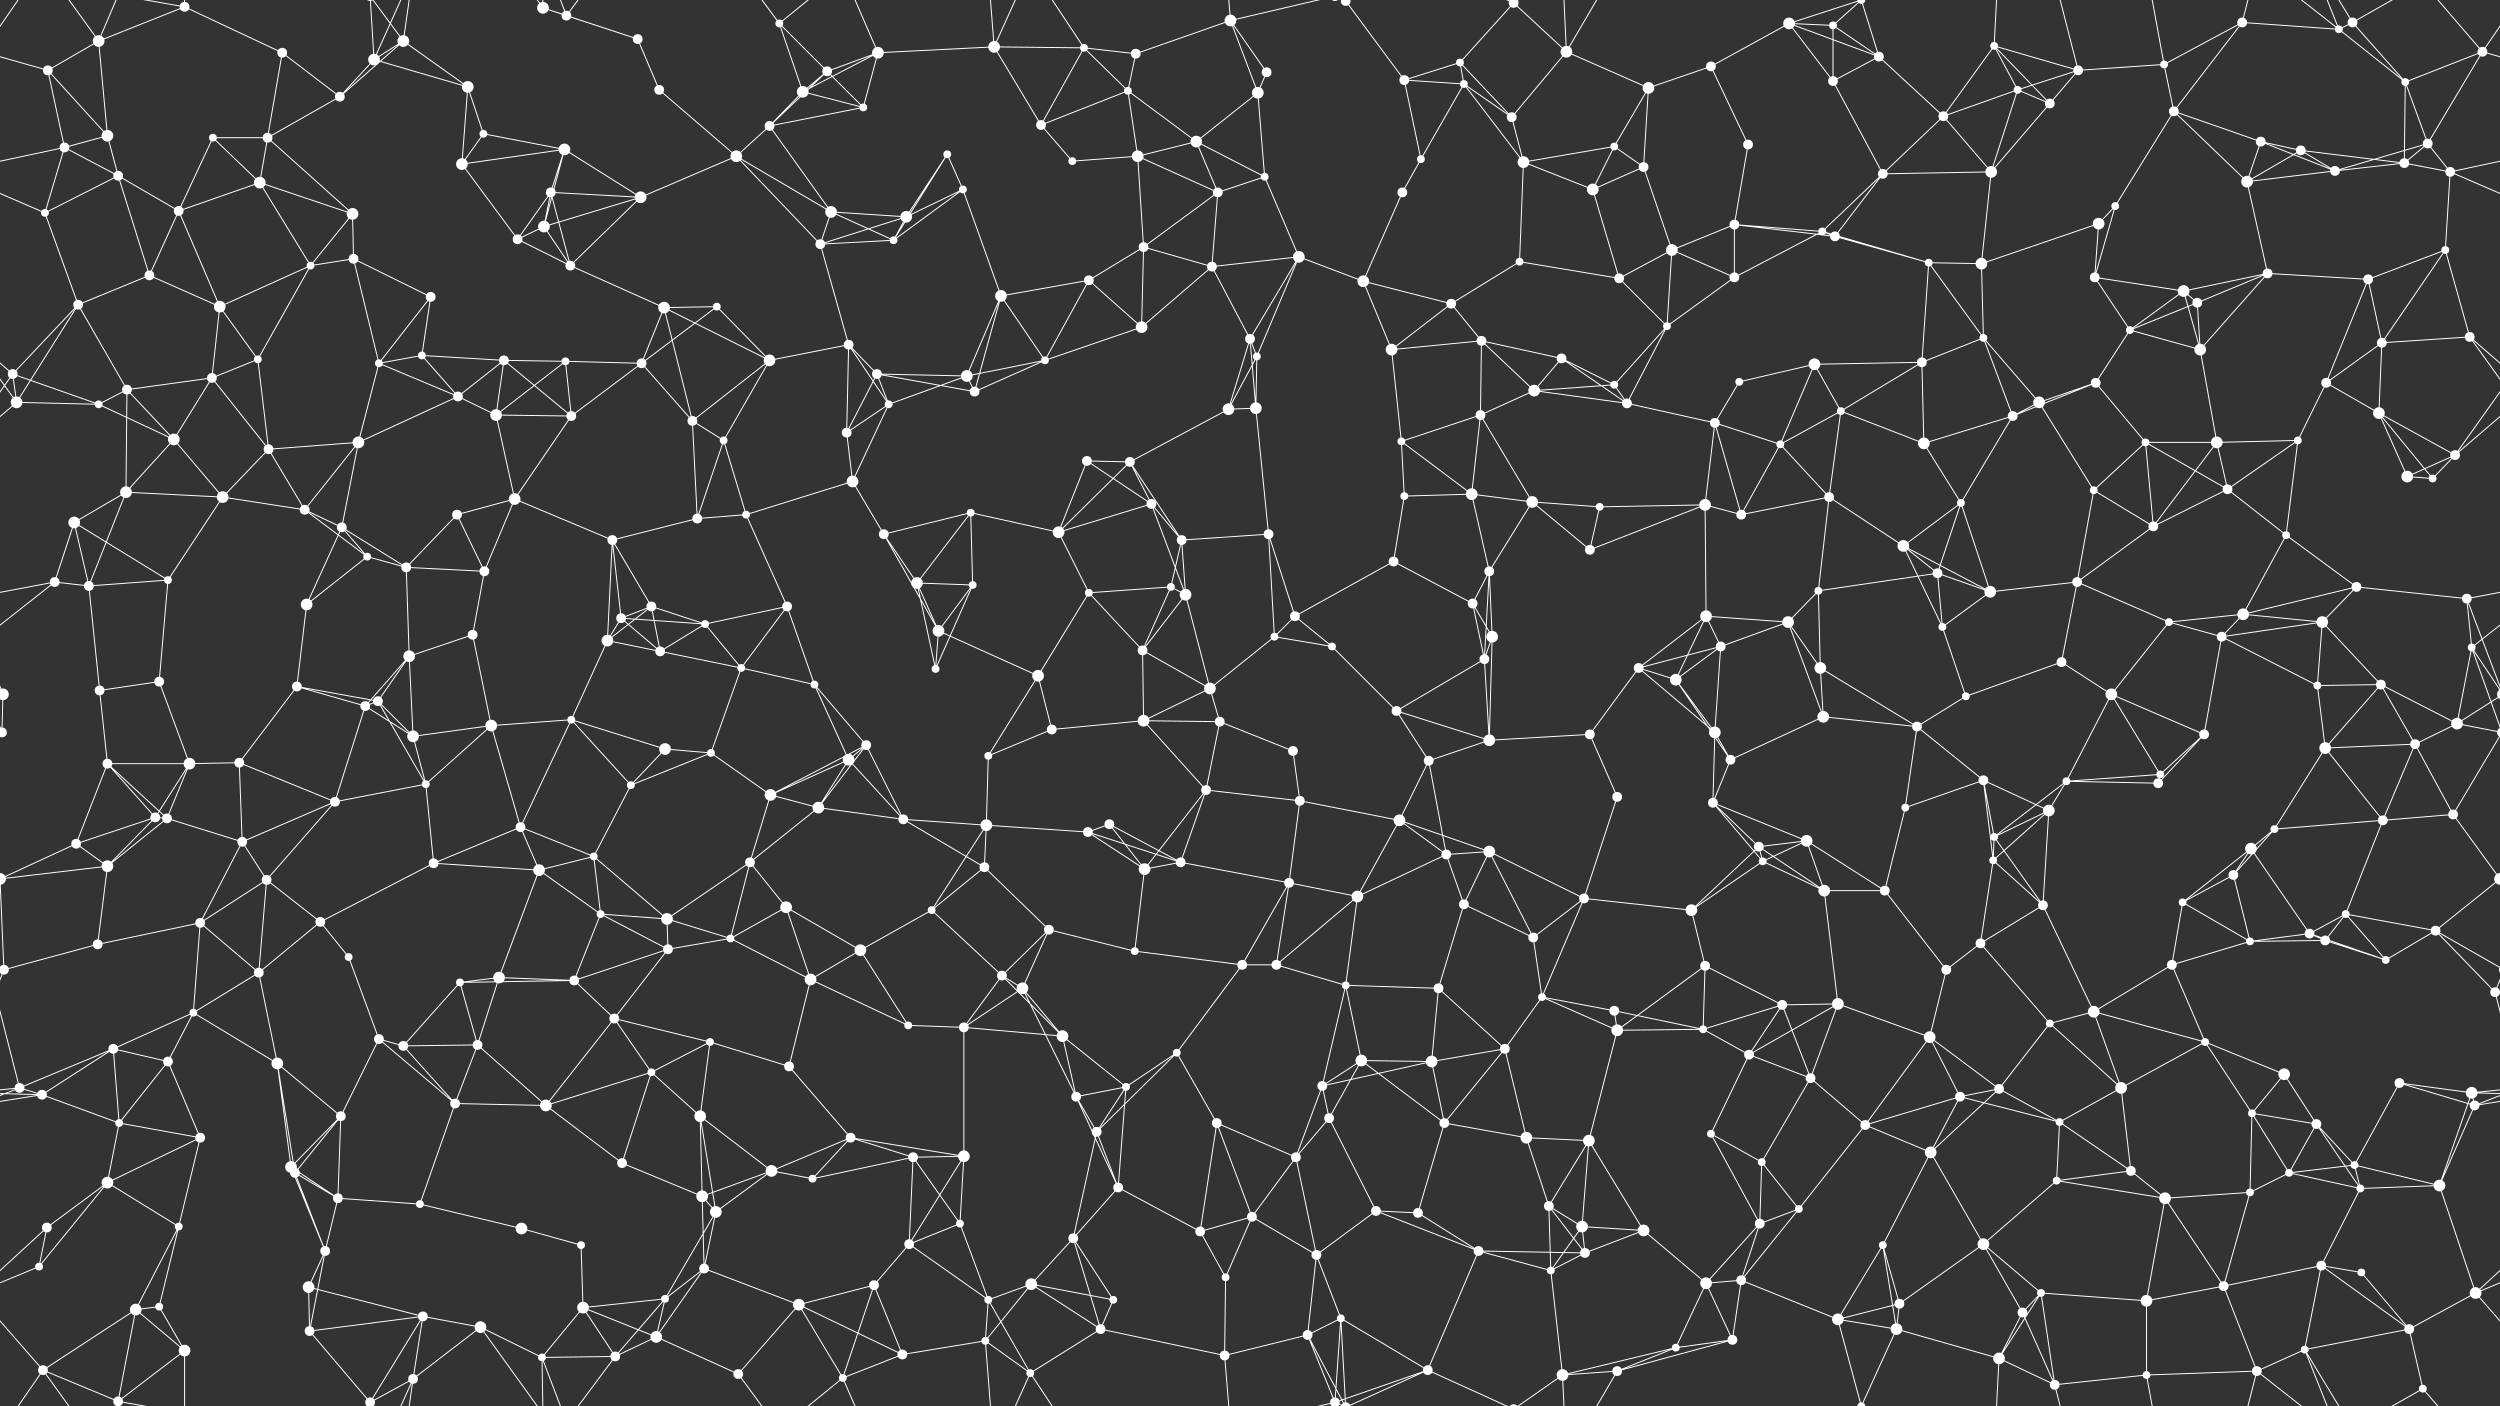 <svg xmlns="http://www.w3.org/2000/svg" width="2560" height="1440" fill="#fff"><rect width="100%" height="100%" fill="#333333" stroke="none"/><circle cx="49" cy="72" r="5"/><circle cx="101" cy="42" r="6"/><circle cx="189" cy="7" r="5"/><circle cx="289" cy="54" r="5"/><circle cx="383" cy="61" r="6"/><circle cx="413" cy="42" r="6"/><circle cx="556" cy="8" r="6"/><circle cx="580" cy="16" r="5"/><circle cx="653" cy="40" r="5"/><circle cx="798" cy="24" r="4"/><circle cx="847" cy="73" r="5"/><circle cx="899" cy="54" r="6"/><circle cx="1018" cy="48" r="6"/><circle cx="1110" cy="49" r="4"/><circle cx="1163" cy="55" r="5"/><circle cx="1260" cy="21" r="6"/><circle cx="1297" cy="74" r="5"/><circle cx="1378" cy="1" r="5"/><circle cx="1378" cy="1441" r="5"/><circle cx="1495" cy="64" r="4"/><circle cx="1550" cy="3" r="5"/><circle cx="1550" cy="1443" r="5"/><circle cx="1604" cy="53" r="6"/><circle cx="1752" cy="68" r="5"/><circle cx="1832" cy="24" r="6"/><circle cx="1877" cy="26" r="4"/><circle cx="1924" cy="58" r="5"/><circle cx="2042" cy="47" r="4"/><circle cx="2128" cy="72" r="5"/><circle cx="2216" cy="66" r="4"/><circle cx="2296" cy="23" r="5"/><circle cx="2395" cy="30" r="4"/><circle cx="2409" cy="23" r="5"/><circle cx="2542" cy="53" r="5"/><circle cx="66" cy="151" r="5"/><circle cx="110" cy="139" r="6"/><circle cx="218" cy="141" r="4"/><circle cx="274" cy="141" r="5"/><circle cx="348" cy="99" r="5"/><circle cx="479" cy="89" r="6"/><circle cx="495" cy="137" r="4"/><circle cx="578" cy="153" r="6"/><circle cx="675" cy="92" r="5"/><circle cx="788" cy="129" r="5"/><circle cx="822" cy="94" r="6"/><circle cx="884" cy="110" r="4"/><circle cx="970" cy="158" r="4"/><circle cx="1066" cy="128" r="5"/><circle cx="1155" cy="93" r="4"/><circle cx="1225" cy="145" r="6"/><circle cx="1288" cy="95" r="6"/><circle cx="1438" cy="82" r="5"/><circle cx="1499" cy="86" r="4"/><circle cx="1548" cy="120" r="5"/><circle cx="1653" cy="150" r="4"/><circle cx="1688" cy="90" r="6"/><circle cx="1790" cy="148" r="5"/><circle cx="1877" cy="83" r="5"/><circle cx="1990" cy="119" r="5"/><circle cx="2066" cy="92" r="4"/><circle cx="2099" cy="106" r="5"/><circle cx="2226" cy="114" r="5"/><circle cx="2315" cy="145" r="5"/><circle cx="2356" cy="154" r="5"/><circle cx="2463" cy="84" r="4"/><circle cx="2486" cy="147" r="5"/><circle cx="46" cy="218" r="4"/><circle cx="121" cy="180" r="5"/><circle cx="183" cy="216" r="5"/><circle cx="266" cy="187" r="6"/><circle cx="361" cy="219" r="6"/><circle cx="473" cy="168" r="6"/><circle cx="557" cy="232" r="6"/><circle cx="564" cy="197" r="5"/><circle cx="656" cy="202" r="6"/><circle cx="754" cy="160" r="6"/><circle cx="851" cy="217" r="6"/><circle cx="928" cy="222" r="6"/><circle cx="986" cy="194" r="4"/><circle cx="1098" cy="165" r="4"/><circle cx="1165" cy="160" r="6"/><circle cx="1247" cy="197" r="5"/><circle cx="1295" cy="181" r="4"/><circle cx="1436" cy="197" r="5"/><circle cx="1455" cy="163" r="4"/><circle cx="1560" cy="166" r="6"/><circle cx="1631" cy="194" r="6"/><circle cx="1683" cy="171" r="5"/><circle cx="1776" cy="230" r="5"/><circle cx="1866" cy="237" r="4"/><circle cx="1928" cy="178" r="5"/><circle cx="2039" cy="176" r="6"/><circle cx="2149" cy="229" r="6"/><circle cx="2166" cy="211" r="4"/><circle cx="2301" cy="186" r="6"/><circle cx="2391" cy="175" r="5"/><circle cx="2462" cy="167" r="5"/><circle cx="2509" cy="176" r="5"/><circle cx="80" cy="312" r="5"/><circle cx="153" cy="282" r="5"/><circle cx="225" cy="314" r="6"/><circle cx="318" cy="272" r="4"/><circle cx="362" cy="265" r="5"/><circle cx="441" cy="304" r="5"/><circle cx="530" cy="245" r="5"/><circle cx="584" cy="272" r="5"/><circle cx="680" cy="315" r="6"/><circle cx="734" cy="314" r="4"/><circle cx="840" cy="250" r="5"/><circle cx="915" cy="246" r="4"/><circle cx="1025" cy="303" r="6"/><circle cx="1115" cy="287" r="5"/><circle cx="1171" cy="253" r="5"/><circle cx="1241" cy="273" r="5"/><circle cx="1330" cy="263" r="6"/><circle cx="1396" cy="288" r="6"/><circle cx="1486" cy="311" r="5"/><circle cx="1556" cy="268" r="4"/><circle cx="1658" cy="285" r="5"/><circle cx="1712" cy="256" r="6"/><circle cx="1776" cy="284" r="5"/><circle cx="1879" cy="242" r="5"/><circle cx="1975" cy="269" r="4"/><circle cx="2029" cy="270" r="6"/><circle cx="2145" cy="284" r="5"/><circle cx="2236" cy="298" r="6"/><circle cx="2250" cy="310" r="5"/><circle cx="2322" cy="280" r="5"/><circle cx="2425" cy="286" r="5"/><circle cx="2504" cy="256" r="4"/><circle cx="13" cy="383" r="5"/><circle cx="130" cy="399" r="5"/><circle cx="217" cy="387" r="5"/><circle cx="264" cy="368" r="4"/><circle cx="388" cy="372" r="4"/><circle cx="432" cy="364" r="4"/><circle cx="516" cy="369" r="5"/><circle cx="579" cy="370" r="4"/><circle cx="657" cy="372" r="5"/><circle cx="788" cy="369" r="6"/><circle cx="869" cy="353" r="5"/><circle cx="898" cy="383" r="5"/><circle cx="990" cy="385" r="6"/><circle cx="1070" cy="369" r="4"/><circle cx="1169" cy="335" r="6"/><circle cx="1280" cy="347" r="5"/><circle cx="1287" cy="365" r="4"/><circle cx="1425" cy="358" r="6"/><circle cx="1517" cy="349" r="5"/><circle cx="1599" cy="367" r="5"/><circle cx="1653" cy="394" r="4"/><circle cx="1707" cy="334" r="4"/><circle cx="1781" cy="391" r="4"/><circle cx="1858" cy="373" r="6"/><circle cx="1968" cy="371" r="5"/><circle cx="2031" cy="346" r="4"/><circle cx="2146" cy="392" r="5"/><circle cx="2181" cy="338" r="4"/><circle cx="2253" cy="358" r="6"/><circle cx="2382" cy="392" r="5"/><circle cx="2439" cy="351" r="5"/><circle cx="2529" cy="345" r="5"/><circle cx="17" cy="412" r="6"/><circle cx="101" cy="414" r="4"/><circle cx="178" cy="450" r="6"/><circle cx="275" cy="460" r="5"/><circle cx="367" cy="453" r="6"/><circle cx="469" cy="406" r="5"/><circle cx="508" cy="425" r="6"/><circle cx="585" cy="426" r="5"/><circle cx="709" cy="431" r="5"/><circle cx="741" cy="451" r="4"/><circle cx="867" cy="443" r="5"/><circle cx="910" cy="414" r="4"/><circle cx="998" cy="401" r="5"/><circle cx="1113" cy="472" r="5"/><circle cx="1157" cy="473" r="5"/><circle cx="1258" cy="419" r="6"/><circle cx="1286" cy="418" r="6"/><circle cx="1435" cy="452" r="4"/><circle cx="1516" cy="425" r="5"/><circle cx="1571" cy="400" r="6"/><circle cx="1666" cy="413" r="5"/><circle cx="1756" cy="433" r="5"/><circle cx="1823" cy="455" r="4"/><circle cx="1885" cy="421" r="4"/><circle cx="1970" cy="454" r="6"/><circle cx="2061" cy="426" r="5"/><circle cx="2088" cy="412" r="6"/><circle cx="2197" cy="453" r="4"/><circle cx="2270" cy="453" r="6"/><circle cx="2353" cy="451" r="4"/><circle cx="2436" cy="423" r="6"/><circle cx="2514" cy="466" r="5"/><circle cx="76" cy="535" r="6"/><circle cx="129" cy="504" r="6"/><circle cx="228" cy="509" r="6"/><circle cx="312" cy="522" r="5"/><circle cx="350" cy="540" r="5"/><circle cx="468" cy="527" r="5"/><circle cx="527" cy="511" r="6"/><circle cx="627" cy="553" r="5"/><circle cx="714" cy="531" r="5"/><circle cx="764" cy="527" r="4"/><circle cx="873" cy="493" r="6"/><circle cx="905" cy="547" r="5"/><circle cx="994" cy="525" r="4"/><circle cx="1084" cy="545" r="6"/><circle cx="1179" cy="516" r="5"/><circle cx="1210" cy="553" r="5"/><circle cx="1299" cy="547" r="5"/><circle cx="1438" cy="508" r="4"/><circle cx="1507" cy="506" r="6"/><circle cx="1569" cy="514" r="6"/><circle cx="1638" cy="519" r="4"/><circle cx="1746" cy="517" r="6"/><circle cx="1783" cy="527" r="5"/><circle cx="1873" cy="509" r="5"/><circle cx="1949" cy="559" r="6"/><circle cx="2008" cy="515" r="4"/><circle cx="2144" cy="502" r="4"/><circle cx="2205" cy="539" r="5"/><circle cx="2281" cy="501" r="5"/><circle cx="2341" cy="548" r="4"/><circle cx="2465" cy="488" r="6"/><circle cx="2491" cy="490" r="4"/><circle cx="56" cy="596" r="5"/><circle cx="91" cy="600" r="5"/><circle cx="172" cy="594" r="4"/><circle cx="314" cy="619" r="6"/><circle cx="376" cy="570" r="4"/><circle cx="416" cy="581" r="5"/><circle cx="496" cy="585" r="5"/><circle cx="636" cy="633" r="5"/><circle cx="667" cy="621" r="5"/><circle cx="722" cy="639" r="4"/><circle cx="806" cy="621" r="5"/><circle cx="939" cy="597" r="6"/><circle cx="996" cy="599" r="4"/><circle cx="1115" cy="607" r="4"/><circle cx="1199" cy="601" r="4"/><circle cx="1214" cy="609" r="6"/><circle cx="1326" cy="631" r="5"/><circle cx="1427" cy="575" r="5"/><circle cx="1508" cy="618" r="5"/><circle cx="1525" cy="585" r="5"/><circle cx="1628" cy="563" r="5"/><circle cx="1747" cy="631" r="6"/><circle cx="1831" cy="637" r="6"/><circle cx="1862" cy="605" r="4"/><circle cx="1984" cy="587" r="5"/><circle cx="2038" cy="606" r="6"/><circle cx="2127" cy="596" r="5"/><circle cx="2221" cy="637" r="4"/><circle cx="2297" cy="629" r="6"/><circle cx="2378" cy="637" r="6"/><circle cx="2413" cy="601" r="5"/><circle cx="2526" cy="613" r="5"/><circle cx="3" cy="711" r="6"/><circle cx="2563" cy="711" r="6"/><circle cx="102" cy="707" r="5"/><circle cx="163" cy="698" r="5"/><circle cx="304" cy="703" r="5"/><circle cx="387" cy="718" r="5"/><circle cx="419" cy="672" r="6"/><circle cx="484" cy="650" r="5"/><circle cx="622" cy="656" r="6"/><circle cx="676" cy="667" r="5"/><circle cx="759" cy="684" r="4"/><circle cx="834" cy="701" r="4"/><circle cx="958" cy="685" r="4"/><circle cx="961" cy="646" r="6"/><circle cx="1063" cy="692" r="6"/><circle cx="1170" cy="666" r="5"/><circle cx="1239" cy="705" r="6"/><circle cx="1305" cy="652" r="4"/><circle cx="1364" cy="662" r="4"/><circle cx="1520" cy="675" r="5"/><circle cx="1528" cy="652" r="6"/><circle cx="1678" cy="684" r="5"/><circle cx="1716" cy="696" r="6"/><circle cx="1762" cy="662" r="5"/><circle cx="1864" cy="684" r="6"/><circle cx="1989" cy="642" r="4"/><circle cx="2013" cy="713" r="4"/><circle cx="2111" cy="678" r="5"/><circle cx="2162" cy="711" r="6"/><circle cx="2275" cy="652" r="5"/><circle cx="2373" cy="702" r="4"/><circle cx="2438" cy="701" r="5"/><circle cx="2531" cy="663" r="4"/><circle cx="2" cy="750" r="5"/><circle cx="2562" cy="750" r="5"/><circle cx="110" cy="782" r="5"/><circle cx="194" cy="782" r="6"/><circle cx="245" cy="781" r="5"/><circle cx="374" cy="723" r="5"/><circle cx="423" cy="754" r="6"/><circle cx="503" cy="743" r="6"/><circle cx="585" cy="737" r="4"/><circle cx="681" cy="767" r="6"/><circle cx="728" cy="771" r="4"/><circle cx="869" cy="778" r="6"/><circle cx="887" cy="763" r="5"/><circle cx="1012" cy="774" r="4"/><circle cx="1077" cy="747" r="5"/><circle cx="1171" cy="738" r="6"/><circle cx="1249" cy="739" r="5"/><circle cx="1324" cy="769" r="5"/><circle cx="1430" cy="728" r="5"/><circle cx="1463" cy="779" r="5"/><circle cx="1525" cy="758" r="6"/><circle cx="1628" cy="752" r="5"/><circle cx="1756" cy="750" r="6"/><circle cx="1772" cy="778" r="5"/><circle cx="1867" cy="734" r="6"/><circle cx="1963" cy="744" r="5"/><circle cx="2031" cy="799" r="5"/><circle cx="2116" cy="800" r="4"/><circle cx="2212" cy="793" r="4"/><circle cx="2257" cy="752" r="5"/><circle cx="2381" cy="766" r="6"/><circle cx="2473" cy="762" r="5"/><circle cx="2516" cy="741" r="6"/><circle cx="78" cy="864" r="5"/><circle cx="159" cy="837" r="5"/><circle cx="171" cy="838" r="5"/><circle cx="248" cy="862" r="5"/><circle cx="343" cy="821" r="5"/><circle cx="436" cy="803" r="4"/><circle cx="533" cy="847" r="5"/><circle cx="608" cy="877" r="4"/><circle cx="646" cy="804" r="4"/><circle cx="789" cy="814" r="6"/><circle cx="838" cy="827" r="6"/><circle cx="925" cy="839" r="5"/><circle cx="1010" cy="845" r="6"/><circle cx="1114" cy="852" r="5"/><circle cx="1136" cy="844" r="5"/><circle cx="1235" cy="809" r="5"/><circle cx="1331" cy="820" r="5"/><circle cx="1433" cy="840" r="6"/><circle cx="1481" cy="875" r="5"/><circle cx="1525" cy="872" r="6"/><circle cx="1656" cy="816" r="5"/><circle cx="1754" cy="822" r="5"/><circle cx="1801" cy="867" r="5"/><circle cx="1850" cy="861" r="6"/><circle cx="1951" cy="827" r="4"/><circle cx="2042" cy="857" r="4"/><circle cx="2098" cy="830" r="6"/><circle cx="2210" cy="802" r="5"/><circle cx="2305" cy="869" r="6"/><circle cx="2329" cy="849" r="4"/><circle cx="2440" cy="840" r="5"/><circle cx="2512" cy="834" r="5"/><circle cx="0" cy="900" r="6"/><circle cx="2560" cy="900" r="6"/><circle cx="110" cy="887" r="6"/><circle cx="205" cy="945" r="5"/><circle cx="273" cy="901" r="5"/><circle cx="328" cy="944" r="5"/><circle cx="444" cy="884" r="5"/><circle cx="552" cy="891" r="6"/><circle cx="615" cy="936" r="4"/><circle cx="683" cy="941" r="6"/><circle cx="768" cy="883" r="5"/><circle cx="805" cy="929" r="6"/><circle cx="954" cy="932" r="4"/><circle cx="1008" cy="888" r="5"/><circle cx="1074" cy="952" r="5"/><circle cx="1172" cy="890" r="6"/><circle cx="1209" cy="883" r="5"/><circle cx="1320" cy="904" r="5"/><circle cx="1390" cy="918" r="6"/><circle cx="1499" cy="926" r="5"/><circle cx="1570" cy="960" r="5"/><circle cx="1622" cy="920" r="5"/><circle cx="1732" cy="932" r="6"/><circle cx="1805" cy="882" r="4"/><circle cx="1868" cy="912" r="6"/><circle cx="1930" cy="912" r="5"/><circle cx="2041" cy="881" r="4"/><circle cx="2092" cy="927" r="5"/><circle cx="2235" cy="924" r="4"/><circle cx="2287" cy="896" r="5"/><circle cx="2365" cy="956" r="5"/><circle cx="2402" cy="936" r="4"/><circle cx="2494" cy="953" r="5"/><circle cx="4" cy="993" r="5"/><circle cx="2564" cy="993" r="5"/><circle cx="100" cy="967" r="5"/><circle cx="198" cy="1037" r="4"/><circle cx="265" cy="996" r="5"/><circle cx="357" cy="980" r="4"/><circle cx="471" cy="1006" r="4"/><circle cx="511" cy="1001" r="6"/><circle cx="588" cy="1004" r="5"/><circle cx="684" cy="972" r="5"/><circle cx="748" cy="961" r="4"/><circle cx="830" cy="1003" r="6"/><circle cx="881" cy="973" r="6"/><circle cx="1026" cy="999" r="5"/><circle cx="1047" cy="1012" r="6"/><circle cx="1162" cy="974" r="4"/><circle cx="1272" cy="988" r="5"/><circle cx="1307" cy="988" r="5"/><circle cx="1378" cy="1009" r="4"/><circle cx="1473" cy="1012" r="5"/><circle cx="1579" cy="1021" r="4"/><circle cx="1653" cy="1035" r="5"/><circle cx="1746" cy="989" r="5"/><circle cx="1825" cy="1029" r="5"/><circle cx="1882" cy="1028" r="6"/><circle cx="1993" cy="993" r="5"/><circle cx="2028" cy="966" r="5"/><circle cx="2144" cy="1036" r="6"/><circle cx="2224" cy="988" r="5"/><circle cx="2304" cy="964" r="4"/><circle cx="2381" cy="963" r="5"/><circle cx="2443" cy="983" r="4"/><circle cx="2555" cy="1016" r="5"/><circle cx="20" cy="1114" r="5"/><circle cx="116" cy="1074" r="5"/><circle cx="172" cy="1087" r="5"/><circle cx="284" cy="1089" r="6"/><circle cx="388" cy="1064" r="5"/><circle cx="413" cy="1071" r="5"/><circle cx="489" cy="1070" r="5"/><circle cx="629" cy="1043" r="5"/><circle cx="667" cy="1098" r="4"/><circle cx="727" cy="1067" r="4"/><circle cx="808" cy="1092" r="5"/><circle cx="930" cy="1050" r="4"/><circle cx="987" cy="1052" r="5"/><circle cx="1088" cy="1061" r="6"/><circle cx="1153" cy="1113" r="4"/><circle cx="1205" cy="1078" r="4"/><circle cx="1354" cy="1112" r="5"/><circle cx="1394" cy="1086" r="6"/><circle cx="1466" cy="1087" r="6"/><circle cx="1541" cy="1074" r="5"/><circle cx="1656" cy="1055" r="6"/><circle cx="1744" cy="1054" r="4"/><circle cx="1791" cy="1080" r="5"/><circle cx="1854" cy="1104" r="5"/><circle cx="1976" cy="1062" r="6"/><circle cx="2047" cy="1115" r="5"/><circle cx="2099" cy="1048" r="4"/><circle cx="2172" cy="1114" r="6"/><circle cx="2258" cy="1067" r="4"/><circle cx="2339" cy="1100" r="6"/><circle cx="2457" cy="1109" r="5"/><circle cx="2531" cy="1119" r="6"/><circle cx="43" cy="1121" r="5"/><circle cx="122" cy="1150" r="4"/><circle cx="205" cy="1165" r="5"/><circle cx="298" cy="1195" r="6"/><circle cx="349" cy="1143" r="5"/><circle cx="466" cy="1130" r="5"/><circle cx="559" cy="1132" r="6"/><circle cx="637" cy="1191" r="5"/><circle cx="717" cy="1143" r="6"/><circle cx="790" cy="1199" r="6"/><circle cx="871" cy="1165" r="5"/><circle cx="935" cy="1185" r="5"/><circle cx="987" cy="1184" r="6"/><circle cx="1102" cy="1123" r="5"/><circle cx="1123" cy="1159" r="5"/><circle cx="1246" cy="1150" r="5"/><circle cx="1327" cy="1185" r="5"/><circle cx="1361" cy="1145" r="5"/><circle cx="1479" cy="1150" r="5"/><circle cx="1563" cy="1165" r="6"/><circle cx="1627" cy="1168" r="6"/><circle cx="1752" cy="1161" r="4"/><circle cx="1804" cy="1190" r="4"/><circle cx="1910" cy="1152" r="5"/><circle cx="1977" cy="1180" r="6"/><circle cx="2007" cy="1123" r="5"/><circle cx="2109" cy="1149" r="4"/><circle cx="2182" cy="1199" r="5"/><circle cx="2306" cy="1140" r="4"/><circle cx="2372" cy="1151" r="5"/><circle cx="2411" cy="1193" r="4"/><circle cx="2534" cy="1132" r="5"/><circle cx="48" cy="1257" r="5"/><circle cx="110" cy="1211" r="6"/><circle cx="183" cy="1256" r="4"/><circle cx="302" cy="1201" r="5"/><circle cx="346" cy="1227" r="5"/><circle cx="430" cy="1233" r="4"/><circle cx="534" cy="1258" r="6"/><circle cx="595" cy="1275" r="4"/><circle cx="719" cy="1225" r="6"/><circle cx="733" cy="1241" r="6"/><circle cx="832" cy="1207" r="4"/><circle cx="931" cy="1274" r="5"/><circle cx="983" cy="1253" r="4"/><circle cx="1099" cy="1268" r="5"/><circle cx="1145" cy="1216" r="5"/><circle cx="1229" cy="1261" r="5"/><circle cx="1282" cy="1246" r="5"/><circle cx="1409" cy="1240" r="5"/><circle cx="1452" cy="1242" r="5"/><circle cx="1586" cy="1235" r="5"/><circle cx="1620" cy="1256" r="6"/><circle cx="1683" cy="1260" r="6"/><circle cx="1802" cy="1253" r="5"/><circle cx="1842" cy="1238" r="4"/><circle cx="1928" cy="1275" r="4"/><circle cx="2031" cy="1274" r="6"/><circle cx="2106" cy="1209" r="4"/><circle cx="2217" cy="1227" r="6"/><circle cx="2304" cy="1221" r="4"/><circle cx="2344" cy="1201" r="4"/><circle cx="2417" cy="1217" r="4"/><circle cx="2498" cy="1214" r="6"/><circle cx="40" cy="1297" r="4"/><circle cx="139" cy="1341" r="6"/><circle cx="163" cy="1338" r="4"/><circle cx="316" cy="1318" r="6"/><circle cx="333" cy="1281" r="5"/><circle cx="433" cy="1348" r="5"/><circle cx="492" cy="1359" r="6"/><circle cx="597" cy="1339" r="6"/><circle cx="681" cy="1330" r="4"/><circle cx="721" cy="1299" r="5"/><circle cx="818" cy="1336" r="6"/><circle cx="895" cy="1316" r="5"/><circle cx="1012" cy="1331" r="4"/><circle cx="1056" cy="1315" r="6"/><circle cx="1140" cy="1331" r="4"/><circle cx="1255" cy="1308" r="4"/><circle cx="1348" cy="1285" r="5"/><circle cx="1373" cy="1350" r="4"/><circle cx="1514" cy="1281" r="5"/><circle cx="1588" cy="1301" r="4"/><circle cx="1623" cy="1283" r="5"/><circle cx="1747" cy="1314" r="6"/><circle cx="1783" cy="1311" r="5"/><circle cx="1882" cy="1351" r="6"/><circle cx="1945" cy="1335" r="5"/><circle cx="2071" cy="1344" r="5"/><circle cx="2090" cy="1324" r="4"/><circle cx="2198" cy="1332" r="6"/><circle cx="2277" cy="1317" r="5"/><circle cx="2377" cy="1296" r="5"/><circle cx="2418" cy="1303" r="4"/><circle cx="2535" cy="1324" r="6"/><circle cx="44" cy="1403" r="5"/><circle cx="121" cy="1435" r="5"/><circle cx="121" cy="-5" r="5"/><circle cx="189" cy="1383" r="6"/><circle cx="317" cy="1363" r="5"/><circle cx="379" cy="1436" r="5"/><circle cx="379" cy="-4" r="5"/><circle cx="423" cy="1412" r="5"/><circle cx="555" cy="1390" r="4"/><circle cx="630" cy="1389" r="5"/><circle cx="672" cy="1369" r="6"/><circle cx="756" cy="1407" r="5"/><circle cx="863" cy="1411" r="4"/><circle cx="924" cy="1387" r="5"/><circle cx="1009" cy="1373" r="4"/><circle cx="1055" cy="1406" r="4"/><circle cx="1127" cy="1361" r="5"/><circle cx="1254" cy="1388" r="5"/><circle cx="1339" cy="1367" r="5"/><circle cx="1367" cy="1436" r="5"/><circle cx="1367" cy="-4" r="5"/><circle cx="1462" cy="1403" r="5"/><circle cx="1600" cy="1408" r="6"/><circle cx="1656" cy="1404" r="5"/><circle cx="1716" cy="1380" r="4"/><circle cx="1774" cy="1372" r="5"/><circle cx="1906" cy="1440" r="4"/><circle cx="1906" cy="-0" r="4"/><circle cx="1942" cy="1361" r="6"/><circle cx="2047" cy="1391" r="6"/><circle cx="2104" cy="1418" r="5"/><circle cx="2198" cy="1408" r="4"/><circle cx="2311" cy="1404" r="5"/><circle cx="2360" cy="1382" r="4"/><circle cx="2467" cy="1361" r="5"/><circle cx="2481" cy="1422" r="4"/><path stroke="#fff" d="M49 72L101 42M49 72L-18 53M49 72L66 151M49 72L110 139M2609 72L2542 53M101 42L189 7M101 42L110 139M101 42L44 -37M101 42L121 -5M101 1482L44 1403M101 1482L121 1435M189 7L289 54M189 7L121 -5M189 7L189 -57M189 1447L121 1435M189 1447L189 1383M289 54L274 141M289 54L348 99M383 61L413 42M383 61L348 99M383 61L479 89M383 61L379 -4M383 61L423 -28M383 1501L379 1436M383 1501L423 1412M413 42L348 99M413 42L479 89M413 42L379 -4M413 42L423 -28M413 1482L379 1436M413 1482L423 1412M556 8L580 16M556 8L653 40M556 8L492 -81M556 8L555 -50M556 1448L492 1359M556 1448L555 1390M580 16L653 40M580 16L555 -50M580 16L630 -51M580 1456L555 1390M580 1456L630 1389M653 40L675 92M798 24L847 73M798 24L822 94M798 24L756 -33M798 24L863 -29M798 1464L756 1407M798 1464L863 1411M847 73L899 54M847 73L788 129M847 73L822 94M847 73L884 110M899 54L1018 48M899 54L822 94M899 54L884 110M899 54L863 -29M899 1494L863 1411M1018 48L1110 49M1018 48L1066 128M1018 48L1009 -67M1018 48L1055 -34M1018 1488L1009 1373M1018 1488L1055 1406M1110 49L1163 55M1110 49L1066 128M1110 49L1155 93M1110 49L1055 -34M1110 1489L1055 1406M1163 55L1260 21M1163 55L1155 93M1260 21L1297 74M1260 21L1288 95M1260 21L1254 -52M1260 21L1367 -4M1260 1461L1254 1388M1260 1461L1367 1436M1297 74L1288 95M1378 1L1438 82M1378 1L1373 -90M1378 1L1339 -73M1378 1L1367 -4M1378 1L1462 -37M1378 1441L1373 1350M1378 1441L1339 1367M1378 1441L1367 1436M1378 1441L1462 1403M1495 64L1550 3M1495 64L1438 82M1495 64L1499 86M1495 64L1548 120M1550 3L1604 53M1550 3L1462 -37M1550 3L1600 -32M1550 1443L1462 1403M1550 1443L1600 1408M1604 53L1548 120M1604 53L1688 90M1604 53L1600 -32M1604 53L1656 -36M1604 1493L1600 1408M1604 1493L1656 1404M1752 68L1832 24M1752 68L1688 90M1752 68L1790 148M1832 24L1877 26M1832 24L1924 58M1832 24L1877 83M1832 24L1906 -0M1832 1464L1906 1440M1877 26L1924 58M1877 26L1877 83M1877 26L1906 -0M1877 1466L1906 1440M1924 58L1877 83M1924 58L1990 119M1924 58L1906 -0M1924 1498L1906 1440M2042 47L2128 72M2042 47L1990 119M2042 47L2066 92M2042 47L2099 106M2042 47L2047 -49M2042 1487L2047 1391M2128 72L2216 66M2128 72L2066 92M2128 72L2099 106M2128 72L2104 -22M2128 1512L2104 1418M2216 66L2296 23M2216 66L2226 114M2216 66L2198 -32M2216 1506L2198 1408M2296 23L2395 30M2296 23L2226 114M2296 23L2311 -36M2296 1463L2311 1404M2395 30L2409 23M2395 30L2463 84M2395 30L2311 -36M2395 30L2360 -58M2395 1470L2311 1404M2395 1470L2360 1382M2409 23L2463 84M2409 23L2360 -58M2409 23L2481 -18M2409 1463L2360 1382M2409 1463L2481 1422M2542 53L2463 84M2542 53L2486 147M2542 53L2604 -37M2542 53L2481 -18M-18 53L44 -37M-18 1493L44 1403M2542 1493L2604 1403M2542 1493L2481 1422M66 151L110 139M66 151L46 218M66 151L121 180M66 151L-51 176M2626 151L2509 176M110 139L121 180M218 141L274 141M218 141L183 216M218 141L266 187M274 141L348 99M274 141L266 187M274 141L361 219M479 89L495 137M479 89L473 168M495 137L578 153M495 137L473 168M578 153L473 168M578 153L557 232M578 153L564 197M578 153L656 202M675 92L754 160M788 129L822 94M788 129L884 110M788 129L754 160M788 129L851 217M822 94L884 110M970 158L928 222M970 158L986 194M970 158L915 246M1066 128L1155 93M1066 128L1098 165M1155 93L1225 145M1155 93L1165 160M1225 145L1288 95M1225 145L1165 160M1225 145L1247 197M1225 145L1295 181M1288 95L1295 181M1438 82L1499 86M1438 82L1455 163M1499 86L1548 120M1499 86L1455 163M1499 86L1560 166M1548 120L1560 166M1653 150L1688 90M1653 150L1560 166M1653 150L1631 194M1653 150L1683 171M1688 90L1683 171M1790 148L1776 230M1877 83L1928 178M1990 119L2066 92M1990 119L1928 178M1990 119L2039 176M2066 92L2099 106M2066 92L2039 176M2099 106L2039 176M2226 114L2315 145M2226 114L2166 211M2226 114L2301 186M2315 145L2356 154M2315 145L2301 186M2315 145L2391 175M2356 154L2301 186M2356 154L2391 175M2356 154L2462 167M2463 84L2486 147M2463 84L2462 167M2486 147L2391 175M2486 147L2462 167M2486 147L2509 176M46 218L121 180M46 218L-51 176M46 218L80 312M2606 218L2509 176M121 180L183 216M121 180L153 282M183 216L266 187M183 216L153 282M183 216L225 314M266 187L361 219M266 187L318 272M361 219L318 272M361 219L362 265M473 168L530 245M557 232L564 197M557 232L656 202M557 232L530 245M557 232L584 272M564 197L656 202M564 197L530 245M564 197L584 272M656 202L754 160M656 202L584 272M754 160L851 217M754 160L840 250M851 217L928 222M851 217L840 250M851 217L915 246M928 222L986 194M928 222L840 250M928 222L915 246M986 194L915 246M986 194L1025 303M1098 165L1165 160M1165 160L1247 197M1165 160L1171 253M1247 197L1295 181M1247 197L1171 253M1247 197L1241 273M1295 181L1330 263M1436 197L1455 163M1436 197L1396 288M1560 166L1631 194M1560 166L1556 268M1631 194L1683 171M1631 194L1658 285M1683 171L1712 256M1776 230L1866 237M1776 230L1712 256M1776 230L1776 284M1776 230L1879 242M1866 237L1928 178M1866 237L1776 284M1866 237L1879 242M1866 237L1975 269M1928 178L2039 176M1928 178L1879 242M2039 176L2029 270M2149 229L2166 211M2149 229L2029 270M2149 229L2145 284M2166 211L2145 284M2301 186L2391 175M2301 186L2322 280M2391 175L2462 167M2462 167L2509 176M2509 176L2504 256M80 312L153 282M80 312L13 383M80 312L130 399M80 312L17 412M153 282L225 314M225 314L318 272M225 314L217 387M225 314L264 368M318 272L362 265M318 272L264 368M362 265L441 304M362 265L388 372M441 304L388 372M441 304L432 364M530 245L584 272M584 272L680 315M680 315L734 314M680 315L657 372M680 315L788 369M680 315L709 431M734 314L657 372M734 314L788 369M840 250L915 246M840 250L869 353M1025 303L1115 287M1025 303L990 385M1025 303L1070 369M1025 303L998 401M1115 287L1171 253M1115 287L1070 369M1115 287L1169 335M1171 253L1241 273M1171 253L1169 335M1241 273L1330 263M1241 273L1169 335M1241 273L1280 347M1330 263L1396 288M1330 263L1280 347M1330 263L1287 365M1396 288L1486 311M1396 288L1425 358M1486 311L1556 268M1486 311L1425 358M1486 311L1517 349M1556 268L1658 285M1658 285L1712 256M1658 285L1707 334M1712 256L1776 284M1712 256L1707 334M1776 284L1707 334M1879 242L1975 269M1975 269L2029 270M1975 269L1968 371M1975 269L2031 346M2029 270L2031 346M2145 284L2236 298M2145 284L2181 338M2236 298L2250 310M2236 298L2322 280M2236 298L2181 338M2236 298L2253 358M2250 310L2322 280M2250 310L2181 338M2250 310L2253 358M2322 280L2425 286M2322 280L2253 358M2425 286L2504 256M2425 286L2382 392M2425 286L2439 351M2504 256L2439 351M2504 256L2529 345M13 383L-31 345M13 383L17 412M13 383L101 414M13 383L-46 466M2573 383L2529 345M2573 383L2514 466M130 399L217 387M130 399L101 414M130 399L178 450M130 399L129 504M217 387L264 368M217 387L178 450M217 387L275 460M264 368L275 460M388 372L432 364M388 372L367 453M388 372L469 406M432 364L516 369M432 364L469 406M516 369L579 370M516 369L469 406M516 369L508 425M516 369L585 426M579 370L657 372M579 370L508 425M579 370L585 426M657 372L585 426M657 372L709 431M788 369L869 353M788 369L709 431M788 369L741 451M869 353L898 383M869 353L867 443M869 353L910 414M898 383L990 385M898 383L867 443M898 383L910 414M898 383L998 401M990 385L1070 369M990 385L910 414M990 385L998 401M1070 369L1169 335M1070 369L998 401M1280 347L1287 365M1280 347L1258 419M1280 347L1286 418M1287 365L1258 419M1287 365L1286 418M1425 358L1517 349M1425 358L1435 452M1517 349L1599 367M1517 349L1516 425M1517 349L1571 400M1599 367L1653 394M1599 367L1571 400M1599 367L1666 413M1653 394L1707 334M1653 394L1571 400M1653 394L1666 413M1707 334L1666 413M1781 391L1858 373M1781 391L1756 433M1858 373L1968 371M1858 373L1823 455M1858 373L1885 421M1968 371L2031 346M1968 371L1885 421M1968 371L1970 454M2031 346L2061 426M2031 346L2088 412M2146 392L2181 338M2146 392L2061 426M2146 392L2088 412M2146 392L2197 453M2181 338L2253 358M2253 358L2270 453M2382 392L2439 351M2382 392L2353 451M2382 392L2436 423M2439 351L2529 345M2439 351L2436 423M2529 345L2577 412M-31 345L17 412M17 412L101 414M17 412L-46 466M2577 412L2514 466M101 414L178 450M178 450L129 504M178 450L228 509M275 460L367 453M275 460L228 509M275 460L312 522M367 453L469 406M367 453L312 522M367 453L350 540M469 406L508 425M508 425L585 426M508 425L527 511M585 426L527 511M709 431L741 451M709 431L714 531M741 451L714 531M741 451L764 527M867 443L910 414M867 443L873 493M910 414L873 493M1113 472L1157 473M1113 472L1084 545M1113 472L1179 516M1157 473L1258 419M1157 473L1084 545M1157 473L1179 516M1157 473L1210 553M1258 419L1286 418M1286 418L1299 547M1435 452L1516 425M1435 452L1438 508M1435 452L1507 506M1516 425L1571 400M1516 425L1507 506M1516 425L1569 514M1571 400L1666 413M1666 413L1756 433M1756 433L1823 455M1756 433L1746 517M1756 433L1783 527M1823 455L1885 421M1823 455L1783 527M1823 455L1873 509M1885 421L1970 454M1885 421L1873 509M1970 454L2061 426M1970 454L2008 515M2061 426L2088 412M2061 426L2008 515M2088 412L2144 502M2197 453L2270 453M2197 453L2144 502M2197 453L2205 539M2197 453L2281 501M2270 453L2353 451M2270 453L2205 539M2270 453L2281 501M2353 451L2281 501M2353 451L2341 548M2436 423L2514 466M2436 423L2465 488M2436 423L2491 490M2514 466L2465 488M2514 466L2491 490M76 535L129 504M76 535L56 596M76 535L91 600M76 535L172 594M129 504L228 509M129 504L91 600M228 509L312 522M228 509L172 594M312 522L350 540M312 522L376 570M350 540L314 619M350 540L376 570M350 540L416 581M468 527L527 511M468 527L416 581M468 527L496 585M527 511L627 553M527 511L496 585M627 553L714 531M627 553L636 633M627 553L667 621M627 553L622 656M714 531L764 527M764 527L873 493M764 527L806 621M873 493L905 547M905 547L994 525M905 547L939 597M905 547L961 646M994 525L1084 545M994 525L939 597M994 525L996 599M1084 545L1179 516M1084 545L1115 607M1179 516L1210 553M1179 516L1214 609M1210 553L1299 547M1210 553L1199 601M1210 553L1214 609M1299 547L1326 631M1299 547L1305 652M1438 508L1507 506M1438 508L1427 575M1507 506L1569 514M1507 506L1525 585M1569 514L1638 519M1569 514L1525 585M1569 514L1628 563M1638 519L1746 517M1638 519L1628 563M1746 517L1783 527M1746 517L1628 563M1746 517L1747 631M1783 527L1873 509M1873 509L1949 559M1873 509L1862 605M1949 559L2008 515M1949 559L1984 587M1949 559L2038 606M1949 559L1989 642M2008 515L1984 587M2008 515L2038 606M2144 502L2205 539M2144 502L2127 596M2205 539L2281 501M2205 539L2127 596M2281 501L2341 548M2341 548L2297 629M2341 548L2413 601M2465 488L2491 490M56 596L91 600M56 596L-34 613M56 596L-29 663M2616 596L2526 613M2616 596L2531 663M91 600L172 594M91 600L102 707M172 594L163 698M314 619L376 570M314 619L304 703M376 570L416 581M416 581L496 585M416 581L419 672M496 585L484 650M636 633L667 621M636 633L722 639M636 633L622 656M636 633L676 667M667 621L722 639M667 621L622 656M667 621L676 667M722 639L806 621M722 639L676 667M722 639L759 684M806 621L759 684M806 621L834 701M939 597L996 599M939 597L958 685M939 597L961 646M996 599L958 685M996 599L961 646M1115 607L1199 601M1115 607L1063 692M1115 607L1170 666M1199 601L1214 609M1199 601L1170 666M1214 609L1170 666M1214 609L1239 705M1326 631L1427 575M1326 631L1305 652M1326 631L1364 662M1427 575L1508 618M1508 618L1525 585M1508 618L1520 675M1508 618L1528 652M1525 585L1520 675M1525 585L1528 652M1747 631L1831 637M1747 631L1678 684M1747 631L1716 696M1747 631L1762 662M1831 637L1862 605M1831 637L1762 662M1831 637L1864 684M1831 637L1867 734M1862 605L1984 587M1862 605L1864 684M1984 587L2038 606M1984 587L1989 642M2038 606L2127 596M2038 606L1989 642M2127 596L2221 637M2127 596L2111 678M2221 637L2297 629M2221 637L2162 711M2221 637L2275 652M2297 629L2378 637M2297 629L2413 601M2297 629L2275 652M2378 637L2413 601M2378 637L2275 652M2378 637L2373 702M2378 637L2438 701M2413 601L2526 613M2526 613L2563 711M2526 613L2531 663M-34 613L3 711M3 711L-29 663M3 711L2 750M3 711L-44 741M2563 711L2531 663M2563 711L2516 741M102 707L163 698M102 707L110 782M163 698L194 782M304 703L387 718M304 703L245 781M304 703L374 723M387 718L419 672M387 718L374 723M387 718L423 754M387 718L436 803M419 672L484 650M419 672L374 723M419 672L423 754M484 650L503 743M622 656L676 667M622 656L585 737M676 667L759 684M759 684L834 701M759 684L728 771M834 701L869 778M834 701L887 763M958 685L961 646M961 646L1063 692M1063 692L1012 774M1063 692L1077 747M1170 666L1239 705M1170 666L1171 738M1239 705L1305 652M1239 705L1171 738M1239 705L1249 739M1305 652L1364 662M1364 662L1430 728M1520 675L1528 652M1520 675L1430 728M1520 675L1525 758M1528 652L1525 758M1678 684L1716 696M1678 684L1762 662M1678 684L1628 752M1678 684L1756 750M1716 696L1762 662M1716 696L1756 750M1716 696L1772 778M1762 662L1756 750M1864 684L1867 734M1864 684L1963 744M1989 642L2013 713M2013 713L2111 678M2013 713L1963 744M2111 678L2162 711M2162 711L2116 800M2162 711L2212 793M2162 711L2257 752M2275 652L2373 702M2275 652L2257 752M2373 702L2438 701M2373 702L2381 766M2438 701L2381 766M2438 701L2473 762M2438 701L2516 741M2531 663L2562 750M2531 663L2516 741M-29 663L2 750M2 750L-44 741M2 750L-48 834M2562 750L2516 741M2562 750L2512 834M110 782L194 782M110 782L78 864M110 782L159 837M110 782L171 838M194 782L245 781M194 782L159 837M194 782L171 838M245 781L248 862M245 781L343 821M374 723L423 754M374 723L343 821M423 754L503 743M423 754L436 803M503 743L585 737M503 743L436 803M503 743L533 847M585 737L681 767M585 737L533 847M585 737L646 804M681 767L728 771M681 767L646 804M728 771L646 804M728 771L789 814M869 778L887 763M869 778L789 814M869 778L838 827M869 778L925 839M887 763L789 814M887 763L838 827M887 763L925 839M1012 774L1077 747M1012 774L1010 845M1077 747L1171 738M1171 738L1249 739M1171 738L1235 809M1249 739L1324 769M1249 739L1235 809M1324 769L1331 820M1430 728L1463 779M1430 728L1525 758M1463 779L1525 758M1463 779L1433 840M1463 779L1481 875M1525 758L1628 752M1628 752L1656 816M1756 750L1772 778M1756 750L1754 822M1772 778L1867 734M1772 778L1754 822M1867 734L1963 744M1963 744L2031 799M1963 744L1951 827M2031 799L1951 827M2031 799L2042 857M2031 799L2098 830M2031 799L2041 881M2116 800L2212 793M2116 800L2042 857M2116 800L2098 830M2116 800L2210 802M2212 793L2257 752M2212 793L2210 802M2257 752L2210 802M2381 766L2473 762M2381 766L2329 849M2381 766L2440 840M2473 762L2516 741M2473 762L2440 840M2473 762L2512 834M78 864L159 837M78 864L0 900M78 864L110 887M159 837L171 838M159 837L110 887M171 838L248 862M171 838L110 887M248 862L343 821M248 862L205 945M248 862L273 901M343 821L436 803M343 821L273 901M436 803L444 884M533 847L608 877M533 847L444 884M533 847L552 891M608 877L646 804M608 877L552 891M608 877L615 936M608 877L683 941M789 814L838 827M789 814L768 883M838 827L925 839M838 827L768 883M925 839L1010 845M925 839L1008 888M1010 845L1114 852M1010 845L954 932M1010 845L1008 888M1114 852L1136 844M1114 852L1172 890M1114 852L1209 883M1136 844L1172 890M1136 844L1209 883M1235 809L1331 820M1235 809L1172 890M1235 809L1209 883M1331 820L1433 840M1331 820L1320 904M1433 840L1481 875M1433 840L1525 872M1433 840L1390 918M1481 875L1525 872M1481 875L1390 918M1481 875L1499 926M1525 872L1499 926M1525 872L1570 960M1525 872L1622 920M1656 816L1622 920M1754 822L1801 867M1754 822L1850 861M1754 822L1805 882M1801 867L1850 861M1801 867L1732 932M1801 867L1805 882M1801 867L1868 912M1850 861L1805 882M1850 861L1868 912M1850 861L1930 912M1951 827L1930 912M2042 857L2098 830M2042 857L2041 881M2042 857L2092 927M2098 830L2041 881M2098 830L2092 927M2305 869L2329 849M2305 869L2235 924M2305 869L2287 896M2305 869L2365 956M2329 849L2440 840M2329 849L2287 896M2440 840L2512 834M2440 840L2402 936M2512 834L2560 900M-48 834L0 900M0 900L110 887M0 900L-66 953M0 900L4 993M2560 900L2494 953M110 887L100 967M205 945L273 901M205 945L100 967M205 945L198 1037M205 945L265 996M273 901L328 944M273 901L265 996M328 944L444 884M328 944L265 996M328 944L357 980M444 884L552 891M552 891L615 936M552 891L511 1001M615 936L683 941M615 936L588 1004M615 936L684 972M683 941L768 883M683 941L684 972M683 941L748 961M768 883L805 929M768 883L748 961M805 929L748 961M805 929L830 1003M805 929L881 973M954 932L1008 888M954 932L881 973M954 932L1026 999M1008 888L1074 952M1074 952L1026 999M1074 952L1047 1012M1074 952L1162 974M1172 890L1209 883M1172 890L1162 974M1209 883L1320 904M1320 904L1390 918M1320 904L1272 988M1320 904L1307 988M1390 918L1307 988M1390 918L1378 1009M1499 926L1570 960M1499 926L1473 1012M1570 960L1622 920M1570 960L1579 1021M1622 920L1732 932M1622 920L1579 1021M1732 932L1805 882M1732 932L1746 989M1805 882L1868 912M1868 912L1930 912M1868 912L1882 1028M1930 912L1993 993M2041 881L2092 927M2041 881L2028 966M2092 927L2028 966M2092 927L2144 1036M2235 924L2287 896M2235 924L2224 988M2235 924L2304 964M2287 896L2304 964M2365 956L2402 936M2365 956L2304 964M2365 956L2381 963M2365 956L2443 983M2402 936L2494 953M2402 936L2381 963M2402 936L2443 983M2494 953L2564 993M2494 953L2443 983M2494 953L2555 1016M-66 953L4 993M4 993L100 967M4 993L-5 1016M2564 993L2555 1016M198 1037L265 996M198 1037L116 1074M198 1037L172 1087M198 1037L284 1089M265 996L284 1089M357 980L388 1064M471 1006L511 1001M471 1006L588 1004M471 1006L413 1071M471 1006L489 1070M511 1001L588 1004M511 1001L489 1070M588 1004L684 972M588 1004L629 1043M684 972L748 961M684 972L629 1043M748 961L830 1003M830 1003L881 973M830 1003L808 1092M830 1003L930 1050M881 973L930 1050M1026 999L1047 1012M1026 999L987 1052M1026 999L1088 1061M1047 1012L987 1052M1047 1012L1088 1061M1047 1012L1102 1123M1162 974L1272 988M1272 988L1307 988M1272 988L1205 1078M1307 988L1378 1009M1378 1009L1473 1012M1378 1009L1354 1112M1378 1009L1394 1086M1473 1012L1466 1087M1473 1012L1541 1074M1579 1021L1653 1035M1579 1021L1541 1074M1579 1021L1656 1055M1653 1035L1656 1055M1653 1035L1744 1054M1746 989L1825 1029M1746 989L1656 1055M1746 989L1744 1054M1825 1029L1882 1028M1825 1029L1744 1054M1825 1029L1791 1080M1825 1029L1854 1104M1882 1028L1791 1080M1882 1028L1854 1104M1882 1028L1976 1062M1993 993L2028 966M1993 993L1976 1062M2028 966L2099 1048M2144 1036L2224 988M2144 1036L2099 1048M2144 1036L2172 1114M2144 1036L2258 1067M2224 988L2304 964M2224 988L2258 1067M2304 964L2381 963M2381 963L2443 983M2555 1016L2580 1114M-5 1016L20 1114M20 1114L116 1074M20 1114L-29 1119M20 1114L43 1121M20 1114L-26 1132M2580 1114L2531 1119M2580 1114L2534 1132M116 1074L172 1087M116 1074L43 1121M116 1074L122 1150M172 1087L122 1150M172 1087L205 1165M284 1089L298 1195M284 1089L349 1143M284 1089L302 1201M388 1064L413 1071M388 1064L349 1143M388 1064L466 1130M413 1071L489 1070M413 1071L466 1130M489 1070L466 1130M489 1070L559 1132M629 1043L667 1098M629 1043L727 1067M629 1043L559 1132M667 1098L727 1067M667 1098L559 1132M667 1098L637 1191M667 1098L717 1143M727 1067L808 1092M727 1067L717 1143M808 1092L871 1165M930 1050L987 1052M987 1052L1088 1061M987 1052L987 1184M1088 1061L1153 1113M1088 1061L1102 1123M1153 1113L1205 1078M1153 1113L1102 1123M1153 1113L1123 1159M1153 1113L1145 1216M1205 1078L1123 1159M1205 1078L1246 1150M1354 1112L1394 1086M1354 1112L1466 1087M1354 1112L1327 1185M1354 1112L1361 1145M1394 1086L1466 1087M1394 1086L1361 1145M1394 1086L1479 1150M1466 1087L1541 1074M1466 1087L1479 1150M1541 1074L1479 1150M1541 1074L1563 1165M1656 1055L1744 1054M1656 1055L1627 1168M1744 1054L1791 1080M1791 1080L1854 1104M1791 1080L1752 1161M1854 1104L1804 1190M1854 1104L1910 1152M1976 1062L2047 1115M1976 1062L1910 1152M1976 1062L2007 1123M2047 1115L2099 1048M2047 1115L1977 1180M2047 1115L2007 1123M2047 1115L2109 1149M2099 1048L2172 1114M2172 1114L2258 1067M2172 1114L2109 1149M2172 1114L2182 1199M2258 1067L2339 1100M2258 1067L2306 1140M2339 1100L2306 1140M2339 1100L2372 1151M2457 1109L2531 1119M2457 1109L2411 1193M2457 1109L2534 1132M2531 1119L2603 1121M2531 1119L2534 1132M2531 1119L2498 1214M-29 1119L43 1121M43 1121L122 1150M43 1121L-26 1132M2603 1121L2534 1132M122 1150L205 1165M122 1150L110 1211M205 1165L110 1211M205 1165L183 1256M298 1195L349 1143M298 1195L302 1201M298 1195L346 1227M298 1195L333 1281M349 1143L302 1201M349 1143L346 1227M466 1130L559 1132M466 1130L430 1233M559 1132L637 1191M637 1191L719 1225M717 1143L790 1199M717 1143L719 1225M717 1143L733 1241M790 1199L871 1165M790 1199L719 1225M790 1199L733 1241M790 1199L832 1207M871 1165L935 1185M871 1165L987 1184M871 1165L832 1207M935 1185L987 1184M935 1185L832 1207M935 1185L931 1274M935 1185L983 1253M987 1184L931 1274M987 1184L983 1253M1102 1123L1123 1159M1102 1123L1145 1216M1123 1159L1099 1268M1123 1159L1145 1216M1246 1150L1327 1185M1246 1150L1229 1261M1246 1150L1282 1246M1327 1185L1361 1145M1327 1185L1282 1246M1327 1185L1348 1285M1361 1145L1409 1240M1479 1150L1563 1165M1479 1150L1452 1242M1563 1165L1627 1168M1563 1165L1586 1235M1627 1168L1586 1235M1627 1168L1620 1256M1627 1168L1683 1260M1752 1161L1804 1190M1752 1161L1802 1253M1804 1190L1802 1253M1804 1190L1842 1238M1910 1152L1977 1180M1910 1152L2007 1123M1910 1152L1842 1238M1977 1180L2007 1123M1977 1180L1928 1275M1977 1180L2031 1274M2007 1123L2109 1149M2109 1149L2182 1199M2109 1149L2106 1209M2182 1199L2106 1209M2182 1199L2217 1227M2306 1140L2372 1151M2306 1140L2304 1221M2306 1140L2344 1201M2372 1151L2411 1193M2372 1151L2344 1201M2372 1151L2417 1217M2411 1193L2344 1201M2411 1193L2417 1217M2411 1193L2498 1214M2534 1132L2498 1214M48 1257L110 1211M48 1257L40 1297M48 1257L-25 1324M2608 1257L2535 1324M110 1211L183 1256M110 1211L40 1297M183 1256L139 1341M183 1256L163 1338M302 1201L346 1227M302 1201L333 1281M346 1227L430 1233M346 1227L333 1281M430 1233L534 1258M534 1258L595 1275M595 1275L597 1339M719 1225L733 1241M719 1225L721 1299M733 1241L681 1330M733 1241L721 1299M931 1274L983 1253M931 1274L895 1316M931 1274L1012 1331M983 1253L1012 1331M1099 1268L1145 1216M1099 1268L1056 1315M1099 1268L1140 1331M1099 1268L1127 1361M1145 1216L1229 1261M1229 1261L1282 1246M1229 1261L1255 1308M1282 1246L1255 1308M1282 1246L1348 1285M1409 1240L1452 1242M1409 1240L1348 1285M1409 1240L1514 1281M1452 1242L1514 1281M1586 1235L1620 1256M1586 1235L1588 1301M1586 1235L1623 1283M1620 1256L1683 1260M1620 1256L1588 1301M1620 1256L1623 1283M1683 1260L1623 1283M1683 1260L1747 1314M1802 1253L1842 1238M1802 1253L1747 1314M1802 1253L1783 1311M1842 1238L1783 1311M1928 1275L1882 1351M1928 1275L1945 1335M1928 1275L1942 1361M2031 1274L2106 1209M2031 1274L1945 1335M2031 1274L2071 1344M2031 1274L2090 1324M2106 1209L2217 1227M2217 1227L2304 1221M2217 1227L2198 1332M2217 1227L2277 1317M2304 1221L2344 1201M2304 1221L2277 1317M2344 1201L2417 1217M2417 1217L2498 1214M2417 1217L2377 1296M2498 1214L2535 1324M40 1297L-25 1324M2600 1297L2535 1324M139 1341L163 1338M139 1341L44 1403M139 1341L121 1435M139 1341L189 1383M163 1338L189 1383M316 1318L333 1281M316 1318L433 1348M316 1318L317 1363M333 1281L317 1363M433 1348L492 1359M433 1348L317 1363M433 1348L379 1436M433 1348L423 1412M492 1359L423 1412M492 1359L555 1390M597 1339L681 1330M597 1339L555 1390M597 1339L630 1389M597 1339L672 1369M681 1330L721 1299M681 1330L630 1389M681 1330L672 1369M721 1299L818 1336M721 1299L672 1369M818 1336L895 1316M818 1336L756 1407M818 1336L863 1411M818 1336L924 1387M895 1316L863 1411M895 1316L924 1387M1012 1331L1056 1315M1012 1331L1009 1373M1012 1331L1055 1406M1056 1315L1140 1331M1056 1315L1009 1373M1056 1315L1127 1361M1140 1331L1127 1361M1255 1308L1254 1388M1348 1285L1373 1350M1348 1285L1339 1367M1373 1350L1339 1367M1373 1350L1367 1436M1373 1350L1462 1403M1514 1281L1588 1301M1514 1281L1623 1283M1514 1281L1462 1403M1588 1301L1623 1283M1588 1301L1600 1408M1747 1314L1783 1311M1747 1314L1716 1380M1747 1314L1774 1372M1783 1311L1882 1351M1783 1311L1774 1372M1882 1351L1945 1335M1882 1351L1906 1440M1882 1351L1942 1361M1945 1335L1942 1361M2071 1344L2090 1324M2071 1344L2047 1391M2071 1344L2104 1418M2090 1324L2198 1332M2090 1324L2047 1391M2090 1324L2104 1418M2198 1332L2277 1317M2198 1332L2198 1408M2277 1317L2377 1296M2277 1317L2311 1404M2377 1296L2418 1303M2377 1296L2360 1382M2377 1296L2467 1361M2418 1303L2467 1361M2535 1324L2604 1403M2535 1324L2467 1361M-25 1324L44 1403M44 1403L121 1435M121 1435L189 1383M317 1363L379 1436M379 1436L423 1412M555 1390L630 1389M630 1389L672 1369M672 1369L756 1407M863 1411L924 1387M924 1387L1009 1373M1009 1373L1055 1406M1055 1406L1127 1361M1127 1361L1254 1388M1254 1388L1339 1367M1339 1367L1367 1436M1367 1436L1462 1403M1600 1408L1656 1404M1600 1408L1716 1380M1656 1404L1716 1380M1656 1404L1774 1372M1716 1380L1774 1372M1906 1440L1942 1361M1942 1361L2047 1391M2047 1391L2104 1418M2104 1418L2198 1408M2198 1408L2311 1404M2311 1404L2360 1382M2360 1382L2467 1361M2467 1361L2481 1422"/></svg>